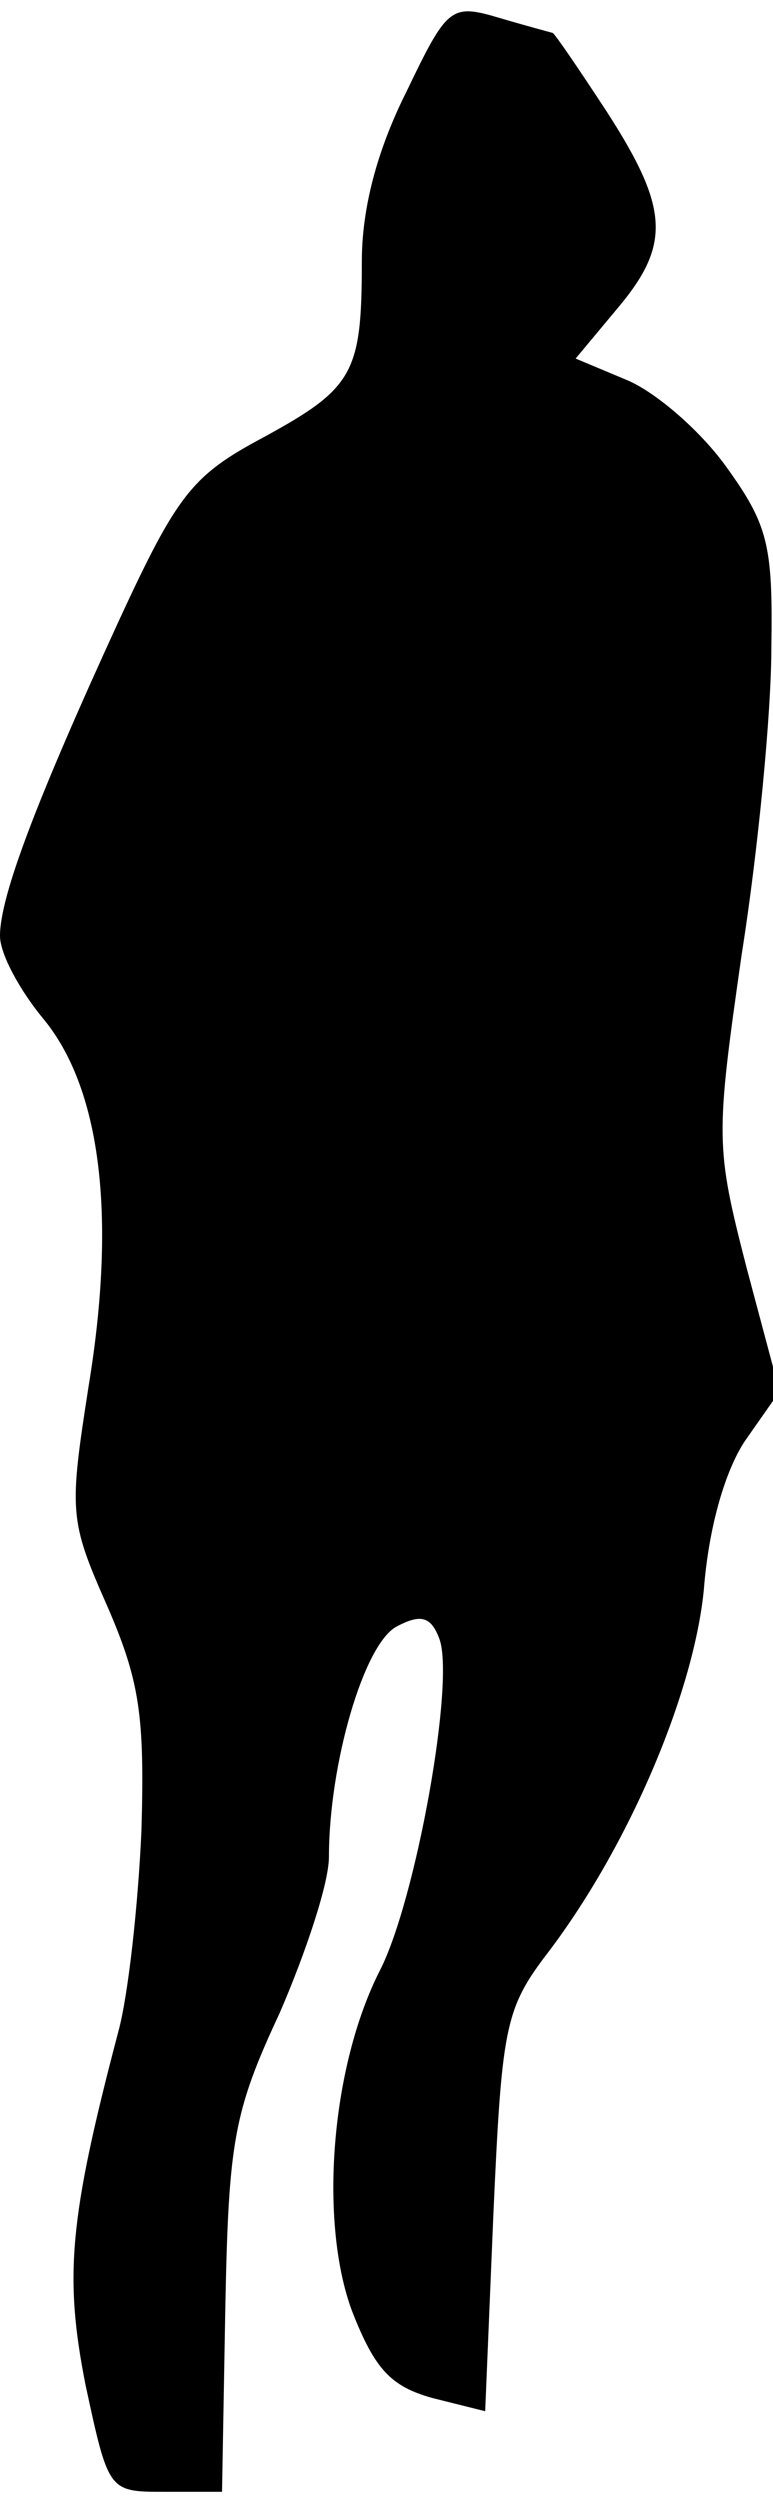 <?xml version="1.0" standalone="no"?>
<!DOCTYPE svg PUBLIC "-//W3C//DTD SVG 20010904//EN"
 "http://www.w3.org/TR/2001/REC-SVG-20010904/DTD/svg10.dtd">
<svg version="1.0" xmlns="http://www.w3.org/2000/svg"
 width="47pt" height="152pt" viewBox="0 0 47 152"
 preserveAspectRatio="xMidYMid meet">
<g transform="translate(0,152) scale(0.1,-0.1)"
fill="#000000" stroke="none">
<path fill="#000000" stroke="none" d="M247 1464 c-18 -36 -27 -71 -27 -103 0
-68 -5 -77 -60 -107 -43 -23 -52 -34 -88 -112 -50 -109 -72 -167 -72 -191 0
-11 12 -33 26 -50 35 -42 45 -119 28 -223 -12 -77 -12 -82 11 -134 20 -46 23
-67 21 -137 -2 -45 -8 -100 -14 -122 -30 -114 -33 -149 -20 -215 14 -65 14
-65 48 -65 l35 0 2 112 c2 101 5 119 33 179 16 37 30 79 30 95 0 56 21 129 41
140 15 8 21 6 26 -7 10 -25 -14 -159 -36 -202 -30 -59 -37 -153 -17 -207 14
-36 24 -46 49 -53 l32 -8 5 120 c5 111 7 124 31 156 51 66 91 161 97 224 3 38
13 72 25 90 l21 30 -20 75 c-19 74 -19 79 -3 191 10 63 18 147 18 186 1 63 -2
75 -28 111 -16 22 -43 45 -60 52 l-31 13 25 30 c33 39 32 61 -6 120 -17 26
-32 48 -33 48 0 0 -15 4 -32 9 -30 9 -32 7 -57 -45z"/>
</g>
</svg>
